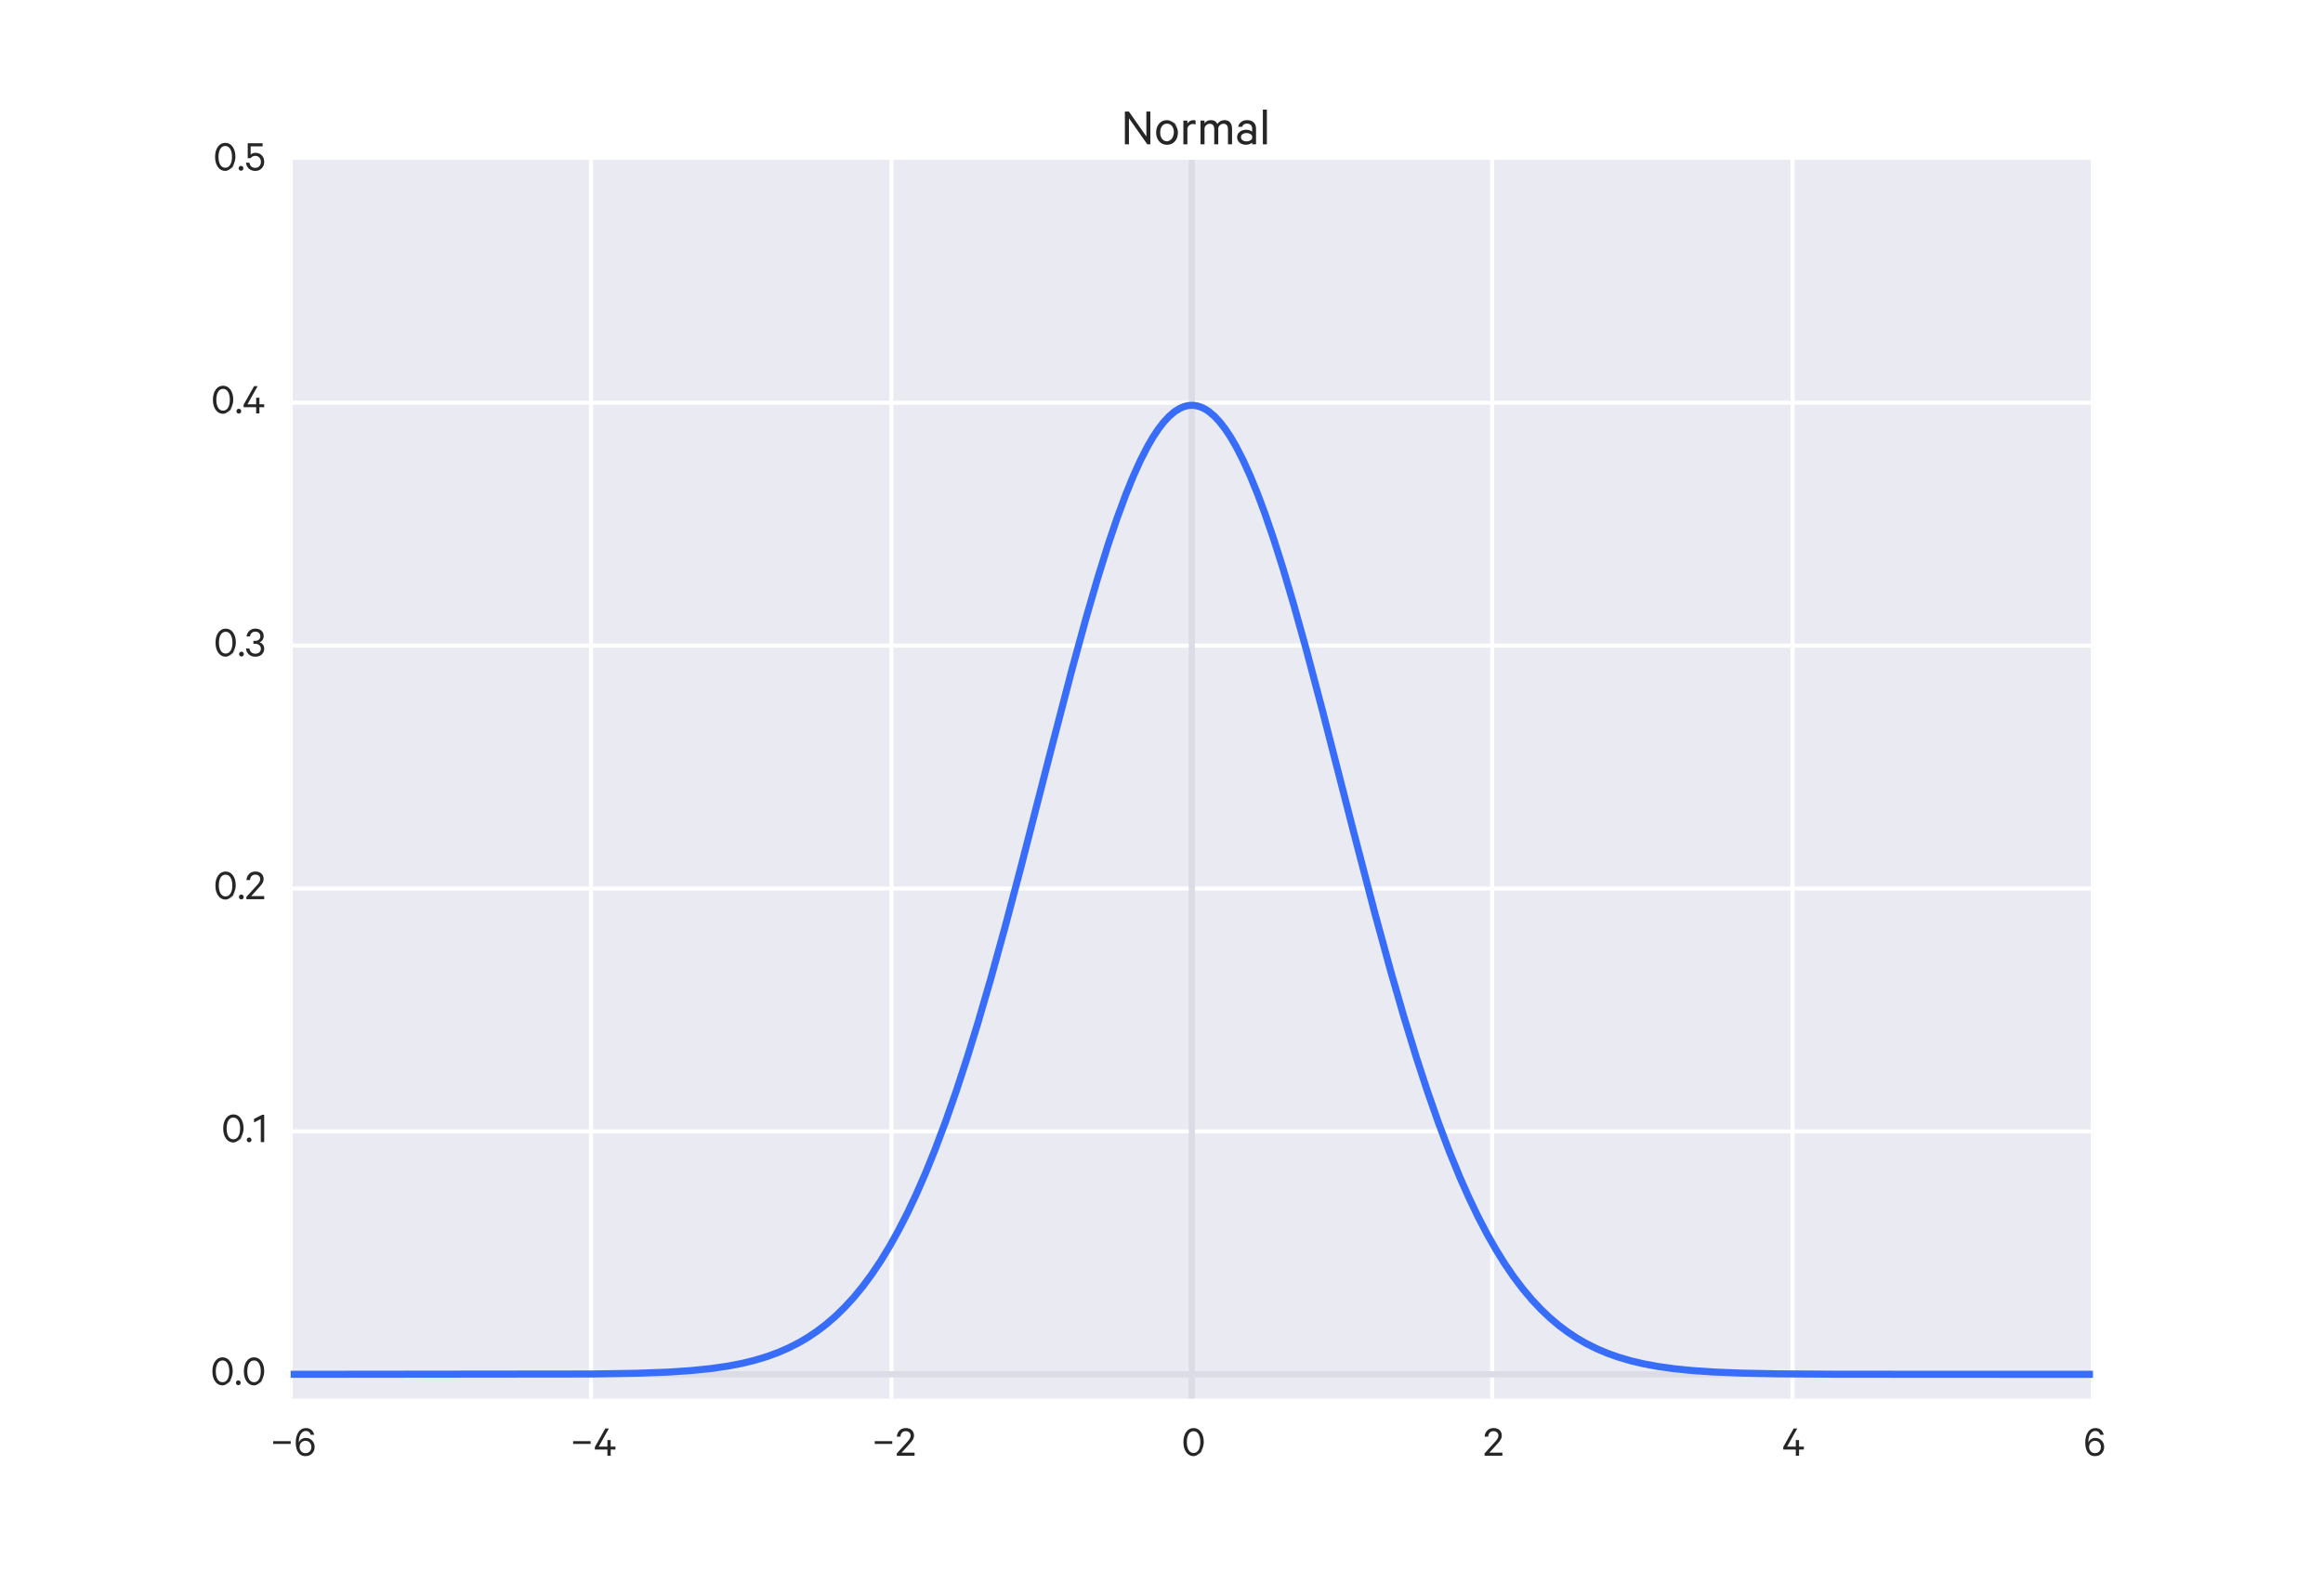 <?xml version="1.0" encoding="utf-8" standalone="no"?>
<!DOCTYPE svg PUBLIC "-//W3C//DTD SVG 1.1//EN"
  "http://www.w3.org/Graphics/SVG/1.1/DTD/svg11.dtd">
<!-- Created with matplotlib (http://matplotlib.org/) -->
<svg height="514pt" version="1.1" viewBox="0 0 748 514" width="748pt" xmlns="http://www.w3.org/2000/svg" xmlns:xlink="http://www.w3.org/1999/xlink">
 <defs>
  <style type="text/css">
*{stroke-linecap:butt;stroke-linejoin:round;}
  </style>
 </defs>
 <g id="figure_1">
  <g id="patch_1">
   <path d="
M0 514.8
L748.8 514.8
L748.8 0
L0 0
z
" style="fill:#ffffff;"/>
  </g>
  <g id="axes_1">
   <g id="patch_2">
    <path d="
M93.6 450.45
L673.92 450.45
L673.92 51.48
L93.6 51.48
z
" style="fill:#eaeaf2;"/>
   </g>
   <g id="matplotlib.axis_1">
    <g id="xtick_1">
     <g id="line2d_1">
      <path clip-path="url(#pd831f6c710)" d="
M93.6 450.45
L93.6 51.48" style="fill:none;stroke:#ffffff;stroke-linecap:round;stroke-width:1.3;"/>
     </g>
     <g id="line2d_2">
      <defs>
       <path d="
M0 0
L0 0" id="m56cc5124a0" style="stroke:#262626;stroke-width:1.3;"/>
      </defs>
      <g>
       <use style="fill:#262626;stroke:#262626;stroke-width:1.3;" x="93.6" xlink:href="#m56cc5124a0" y="450.45"/>
      </g>
     </g>
     <g id="line2d_3">
      <g>
       <use style="fill:#262626;stroke:#262626;stroke-width:1.3;" x="93.6" xlink:href="#m56cc5124a0" y="51.48"/>
      </g>
     </g>
     <g id="text_1">
      <!-- −6 -->
      <defs>
       <path d="
M7.297 26.594
L7.297 32.797
L46.703 32.797
L46.703 26.594
z
" id="CalibreRegular-2212"/>
       <path d="
M12.703 19.594
Q12.703 13.594 16.391 9.688
Q20.094 5.797 26 5.797
Q31.797 5.797 35.5 9.641
Q39.203 13.5 39.203 19.594
Q39.203 25.703 35.5 29.641
Q31.797 33.594 26 33.594
Q20.094 33.594 16.391 29.688
Q12.703 25.797 12.703 19.594
M45.594 47.094
L37.797 47.094
Q35 55.797 26.5 55.797
Q19.797 55.797 15.391 49.047
Q11 42.297 11 32.297
Q11 32 11.047 30.953
Q11.094 29.906 11.094 29.594
Q12.594 34.297 16.891 37.188
Q21.203 40.094 26.594 40.094
Q35.297 40.094 40.891 34.141
Q46.5 28.203 46.5 19.703
Q46.5 11 40.797 5.047
Q35.094 -0.906 25.906 -0.906
Q13.406 -0.906 7.594 10.797
Q4 18.406 4 29.594
Q4 44.406 10.25 53.344
Q16.5 62.297 26.5 62.297
Q41.703 62.297 45.594 47.094" id="CalibreRegular-36"/>
      </defs>
      <g style="fill:#262626;" transform="translate(86.936 468.845)scale(0.143 -0.143)">
       <use xlink:href="#CalibreRegular-2212"/>
       <use x="54" xlink:href="#CalibreRegular-36"/>
      </g>
     </g>
    </g>
    <g id="xtick_2">
     <g id="line2d_4">
      <path clip-path="url(#pd831f6c710)" d="
M190.32 450.45
L190.32 51.48" style="fill:none;stroke:#ffffff;stroke-linecap:round;stroke-width:1.3;"/>
     </g>
     <g id="line2d_5">
      <g>
       <use style="fill:#262626;stroke:#262626;stroke-width:1.3;" x="190.32" xlink:href="#m56cc5124a0" y="450.45"/>
      </g>
     </g>
     <g id="line2d_6">
      <g>
       <use style="fill:#262626;stroke:#262626;stroke-width:1.3;" x="190.32" xlink:href="#m56cc5124a0" y="51.48"/>
      </g>
     </g>
     <g id="text_2">
      <!-- −4 -->
      <defs>
       <path d="
M33.797 61.406
L10.906 20.5
L30.5 20.5
L30.5 35.297
L37.797 35.297
L37.797 20.5
L48.594 20.5
L48.594 13.906
L37.797 13.906
L37.797 0
L30.5 0
L30.5 13.906
L2.203 13.906
L2.203 19.5
L25.797 61.406
z
" id="CalibreRegular-34"/>
      </defs>
      <g style="fill:#262626;" transform="translate(183.506 468.845)scale(0.143 -0.143)">
       <use xlink:href="#CalibreRegular-2212"/>
       <use x="54" xlink:href="#CalibreRegular-34"/>
      </g>
     </g>
    </g>
    <g id="xtick_3">
     <g id="line2d_7">
      <path clip-path="url(#pd831f6c710)" d="
M287.04 450.45
L287.04 51.48" style="fill:none;stroke:#ffffff;stroke-linecap:round;stroke-width:1.3;"/>
     </g>
     <g id="line2d_8">
      <g>
       <use style="fill:#262626;stroke:#262626;stroke-width:1.3;" x="287.04" xlink:href="#m56cc5124a0" y="450.45"/>
      </g>
     </g>
     <g id="line2d_9">
      <g>
       <use style="fill:#262626;stroke:#262626;stroke-width:1.3;" x="287.04" xlink:href="#m56cc5124a0" y="51.48"/>
      </g>
     </g>
     <g id="text_3">
      <!-- −2 -->
      <defs>
       <path d="
M34.094 44.906
Q34.094 49.594 31.094 52.438
Q28.094 55.297 23 55.297
Q17.594 55.297 14.547 51.938
Q11.5 48.594 11 43
L2.906 43
Q3.797 51.703 9.188 57
Q14.594 62.297 23 62.297
Q31.703 62.297 36.703 57.594
Q41.703 52.906 41.703 45
Q41.703 43.594 41.344 42.094
Q41 40.594 40.641 39.5
Q40.297 38.406 39.344 36.75
Q38.406 35.094 37.906 34.297
Q37.406 33.5 35.906 31.703
Q34.406 29.906 33.906 29.297
Q33.406 28.703 31.547 26.641
Q29.703 24.594 29.297 24.094
L13.703 7
L43 7
L43 0
L2.906 0
L2.906 5.203
L22.703 27
Q27.203 32 28.797 33.797
Q30.406 35.594 32.25 38.891
Q34.094 42.203 34.094 44.906" id="CalibreRegular-32"/>
      </defs>
      <g style="fill:#262626;" transform="translate(280.626 468.845)scale(0.143 -0.143)">
       <use xlink:href="#CalibreRegular-2212"/>
       <use x="54" xlink:href="#CalibreRegular-32"/>
      </g>
     </g>
    </g>
    <g id="xtick_4">
     <g id="line2d_10">
      <path clip-path="url(#pd831f6c710)" d="
M383.76 450.45
L383.76 51.48" style="fill:none;stroke:#ffffff;stroke-linecap:round;stroke-width:1.3;"/>
     </g>
     <g id="line2d_11">
      <g>
       <use style="fill:#262626;stroke:#262626;stroke-width:1.3;" x="383.76" xlink:href="#m56cc5124a0" y="450.45"/>
      </g>
     </g>
     <g id="line2d_12">
      <g>
       <use style="fill:#262626;stroke:#262626;stroke-width:1.3;" x="383.76" xlink:href="#m56cc5124a0" y="51.48"/>
      </g>
     </g>
     <g id="text_4">
      <!-- 0 -->
      <defs>
       <path d="
M49.797 16.594
Q37.094 -0.906 26.891 -0.906
Q16.703 -0.906 10.344 7.844
Q4 16.594 4 30.688
Q4 44.797 10.344 53.547
Q16.703 62.297 26.891 62.297
Q37.094 62.297 43.438 53.547
Q49.797 44.797 49.797 30.688
Q49.797 16.594 37.094 -0.906
M26.906 55.203
Q19.594 55.203 15.641 48.5
Q11.703 41.797 11.703 30.688
Q11.703 19.594 15.641 12.891
Q19.594 6.203 26.906 6.203
Q34.094 6.203 38.094 12.953
Q42.094 19.703 42.094 30.703
Q42.094 41.703 38.094 48.453
Q34.094 55.203 26.906 55.203" id="CalibreRegular-30"/>
      </defs>
      <g style="fill:#262626;" transform="translate(380.486 468.845)scale(0.143 -0.143)">
       <use xlink:href="#CalibreRegular-30"/>
      </g>
     </g>
    </g>
    <g id="xtick_5">
     <g id="line2d_13">
      <path clip-path="url(#pd831f6c710)" d="
M480.48 450.45
L480.48 51.48" style="fill:none;stroke:#ffffff;stroke-linecap:round;stroke-width:1.3;"/>
     </g>
     <g id="line2d_14">
      <g>
       <use style="fill:#262626;stroke:#262626;stroke-width:1.3;" x="480.48" xlink:href="#m56cc5124a0" y="450.45"/>
      </g>
     </g>
     <g id="line2d_15">
      <g>
       <use style="fill:#262626;stroke:#262626;stroke-width:1.3;" x="480.48" xlink:href="#m56cc5124a0" y="51.48"/>
      </g>
     </g>
     <g id="text_5">
      <!-- 2 -->
      <g style="fill:#262626;" transform="translate(477.613 468.845)scale(0.143 -0.143)">
       <use xlink:href="#CalibreRegular-32"/>
      </g>
     </g>
    </g>
    <g id="xtick_6">
     <g id="line2d_16">
      <path clip-path="url(#pd831f6c710)" d="
M577.2 450.45
L577.2 51.48" style="fill:none;stroke:#ffffff;stroke-linecap:round;stroke-width:1.3;"/>
     </g>
     <g id="line2d_17">
      <g>
       <use style="fill:#262626;stroke:#262626;stroke-width:1.3;" x="577.2" xlink:href="#m56cc5124a0" y="450.45"/>
      </g>
     </g>
     <g id="line2d_18">
      <g>
       <use style="fill:#262626;stroke:#262626;stroke-width:1.3;" x="577.2" xlink:href="#m56cc5124a0" y="51.48"/>
      </g>
     </g>
     <g id="text_6">
      <!-- 4 -->
      <g style="fill:#262626;" transform="translate(573.883 468.845)scale(0.143 -0.143)">
       <use xlink:href="#CalibreRegular-34"/>
      </g>
     </g>
    </g>
    <g id="xtick_7">
     <g id="line2d_19">
      <path clip-path="url(#pd831f6c710)" d="
M673.92 450.45
L673.92 51.48" style="fill:none;stroke:#ffffff;stroke-linecap:round;stroke-width:1.3;"/>
     </g>
     <g id="line2d_20">
      <g>
       <use style="fill:#262626;stroke:#262626;stroke-width:1.3;" x="673.92" xlink:href="#m56cc5124a0" y="450.45"/>
      </g>
     </g>
     <g id="line2d_21">
      <g>
       <use style="fill:#262626;stroke:#262626;stroke-width:1.3;" x="673.92" xlink:href="#m56cc5124a0" y="51.48"/>
      </g>
     </g>
     <g id="text_7">
      <!-- 6 -->
      <g style="fill:#262626;" transform="translate(670.881 468.845)scale(0.143 -0.143)">
       <use xlink:href="#CalibreRegular-36"/>
      </g>
     </g>
    </g>
   </g>
   <g id="matplotlib.axis_2">
    <g id="ytick_1">
     <g id="line2d_22">
      <path clip-path="url(#pd831f6c710)" d="
M93.6 442.627
L673.92 442.627" style="fill:none;stroke:#ffffff;stroke-linecap:round;stroke-width:1.3;"/>
     </g>
     <g id="line2d_23">
      <g>
       <use style="fill:#262626;stroke:#262626;stroke-width:1.3;" x="93.6" xlink:href="#m56cc5124a0" y="442.627"/>
      </g>
     </g>
     <g id="line2d_24">
      <g>
       <use style="fill:#262626;stroke:#262626;stroke-width:1.3;" x="673.92" xlink:href="#m56cc5124a0" y="442.627"/>
      </g>
     </g>
     <g id="text_8">
      <!-- 0.0 -->
      <defs>
       <path d="
M6.297 -0.5
Q3.203 2.594 3.203 4.891
Q3.203 7.203 4.75 8.797
Q6.297 10.406 8.594 10.406
Q10.797 10.406 12.344 8.797
Q13.906 7.203 13.906 4.891
Q13.906 2.594 12.344 1.047
Q10.797 -0.5 8.594 -0.5
Q6.297 -0.5 3.203 2.594" id="CalibreRegular-2e"/>
      </defs>
      <g style="fill:#262626;" transform="translate(67.814 446.059)scale(0.143 -0.143)">
       <use xlink:href="#CalibreRegular-30"/>
       <use x="53.8" xlink:href="#CalibreRegular-2e"/>
       <use x="70.9" xlink:href="#CalibreRegular-30"/>
      </g>
     </g>
    </g>
    <g id="ytick_2">
     <g id="line2d_25">
      <path clip-path="url(#pd831f6c710)" d="
M93.6 364.398
L673.92 364.398" style="fill:none;stroke:#ffffff;stroke-linecap:round;stroke-width:1.3;"/>
     </g>
     <g id="line2d_26">
      <g>
       <use style="fill:#262626;stroke:#262626;stroke-width:1.3;" x="93.6" xlink:href="#m56cc5124a0" y="364.398"/>
      </g>
     </g>
     <g id="line2d_27">
      <g>
       <use style="fill:#262626;stroke:#262626;stroke-width:1.3;" x="673.92" xlink:href="#m56cc5124a0" y="364.398"/>
      </g>
     </g>
     <g id="text_9">
      <!-- 0.1 -->
      <defs>
       <path d="
M25.406 61.5
L25.406 0
L17.703 0
L17.703 52
L2.5 44.203
L2.5 52.203
L20.703 61.5
z
" id="CalibreRegular-31"/>
      </defs>
      <g style="fill:#262626;" transform="translate(71.302 367.83)scale(0.143 -0.143)">
       <use xlink:href="#CalibreRegular-30"/>
       <use x="53.8" xlink:href="#CalibreRegular-2e"/>
       <use x="70.9" xlink:href="#CalibreRegular-31"/>
      </g>
     </g>
    </g>
    <g id="ytick_3">
     <g id="line2d_28">
      <path clip-path="url(#pd831f6c710)" d="
M93.6 286.168
L673.92 286.168" style="fill:none;stroke:#ffffff;stroke-linecap:round;stroke-width:1.3;"/>
     </g>
     <g id="line2d_29">
      <g>
       <use style="fill:#262626;stroke:#262626;stroke-width:1.3;" x="93.6" xlink:href="#m56cc5124a0" y="286.168"/>
      </g>
     </g>
     <g id="line2d_30">
      <g>
       <use style="fill:#262626;stroke:#262626;stroke-width:1.3;" x="673.92" xlink:href="#m56cc5124a0" y="286.168"/>
      </g>
     </g>
     <g id="text_10">
      <!-- 0.2 -->
      <g style="fill:#262626;" transform="translate(68.786 289.6)scale(0.143 -0.143)">
       <use xlink:href="#CalibreRegular-30"/>
       <use x="53.8" xlink:href="#CalibreRegular-2e"/>
       <use x="70.9" xlink:href="#CalibreRegular-32"/>
      </g>
     </g>
    </g>
    <g id="ytick_4">
     <g id="line2d_31">
      <path clip-path="url(#pd831f6c710)" d="
M93.6 207.939
L673.92 207.939" style="fill:none;stroke:#ffffff;stroke-linecap:round;stroke-width:1.3;"/>
     </g>
     <g id="line2d_32">
      <g>
       <use style="fill:#262626;stroke:#262626;stroke-width:1.3;" x="93.6" xlink:href="#m56cc5124a0" y="207.939"/>
      </g>
     </g>
     <g id="line2d_33">
      <g>
       <use style="fill:#262626;stroke:#262626;stroke-width:1.3;" x="673.92" xlink:href="#m56cc5124a0" y="207.939"/>
      </g>
     </g>
     <g id="text_11">
      <!-- 0.3 -->
      <defs>
       <path d="
M18.406 28.094
L18.406 34.797
L22.5 34.797
Q27.5 34.797 30.75 37.547
Q34 40.297 34 45.094
Q34 49.594 30.953 52.547
Q27.906 55.5 22.797 55.5
Q17.703 55.5 14.5 52.5
Q11.297 49.5 10.594 44.594
L2.906 44.594
Q4 52.5 9.391 57.391
Q14.797 62.297 22.797 62.297
Q31.406 62.297 36.453 57.641
Q41.5 53 41.5 45.5
Q41.5 40.5 38.844 36.641
Q36.203 32.797 31.906 31.5
Q36.906 30.094 39.797 26.25
Q42.703 22.406 42.703 17.203
Q42.703 9.406 37.344 4.25
Q32 -0.906 23 -0.906
Q14 -0.906 8.25 4.094
Q2.5 9.094 1.703 17.5
L9.406 17.5
Q10.203 12.094 13.703 9
Q17.203 5.906 22.906 5.906
Q28.406 5.906 31.797 8.953
Q35.203 12 35.203 17.094
Q35.203 22.094 31.641 25.094
Q28.094 28.094 22.703 28.094
z
" id="CalibreRegular-33"/>
      </defs>
      <g style="fill:#262626;" transform="translate(68.828 211.371)scale(0.143 -0.143)">
       <use xlink:href="#CalibreRegular-30"/>
       <use x="53.8" xlink:href="#CalibreRegular-2e"/>
       <use x="70.9" xlink:href="#CalibreRegular-33"/>
      </g>
     </g>
    </g>
    <g id="ytick_5">
     <g id="line2d_34">
      <path clip-path="url(#pd831f6c710)" d="
M93.6 129.709
L673.92 129.709" style="fill:none;stroke:#ffffff;stroke-linecap:round;stroke-width:1.3;"/>
     </g>
     <g id="line2d_35">
      <g>
       <use style="fill:#262626;stroke:#262626;stroke-width:1.3;" x="93.6" xlink:href="#m56cc5124a0" y="129.709"/>
      </g>
     </g>
     <g id="line2d_36">
      <g>
       <use style="fill:#262626;stroke:#262626;stroke-width:1.3;" x="673.92" xlink:href="#m56cc5124a0" y="129.709"/>
      </g>
     </g>
     <g id="text_12">
      <!-- 0.4 -->
      <g style="fill:#262626;" transform="translate(67.986 133.141)scale(0.143 -0.143)">
       <use xlink:href="#CalibreRegular-30"/>
       <use x="53.8" xlink:href="#CalibreRegular-2e"/>
       <use x="70.9" xlink:href="#CalibreRegular-34"/>
      </g>
     </g>
    </g>
    <g id="ytick_6">
     <g id="text_13">
      <!-- 0.5 -->
      <defs>
       <path d="
M23.703 33
Q17.203 33 12.797 27.703
L6.594 27.703
L6.594 61.406
L40.203 61.406
L40.203 54.406
L13.203 54.406
L13.203 35.906
Q17.5 39.797 24.406 39.797
Q32.906 39.797 38.297 34.047
Q43.703 28.297 43.703 19.406
Q43.703 10.703 38.094 4.891
Q32.5 -0.906 23.797 -0.906
Q15 -0.906 9.391 4
Q3.797 8.906 2.703 17.5
L10.406 17.5
Q12.5 5.906 23.797 5.906
Q29.297 5.906 32.797 9.75
Q36.297 13.594 36.297 19.391
Q36.297 25.203 32.797 29.094
Q29.297 33 23.703 33" id="CalibreRegular-35"/>
      </defs>
      <g style="fill:#262626;" transform="translate(68.685 54.912)scale(0.143 -0.143)">
       <use xlink:href="#CalibreRegular-30"/>
       <use x="53.8" xlink:href="#CalibreRegular-2e"/>
       <use x="70.9" xlink:href="#CalibreRegular-35"/>
      </g>
     </g>
    </g>
   </g>
   <g id="line2d_37">
    <path clip-path="url(#pd831f6c710)" d="
M93.6 442.627
L673.92 442.627" style="fill:none;stroke:#dcdce6;stroke-linecap:round;stroke-width:2;"/>
   </g>
   <g id="line2d_38">
    <path clip-path="url(#pd831f6c710)" d="
M383.76 450.45
L383.76 51.48" style="fill:none;stroke:#dcdce6;stroke-linecap:round;stroke-width:2;"/>
   </g>
   <g id="line2d_39">
    <path clip-path="url(#pd831f6c710)" d="
M93.6 442.627
L190.61 442.52
L205.133 442.287
L215.008 441.919
L222.56 441.421
L228.95 440.769
L234.178 440.016
L238.825 439.129
L242.892 438.142
L246.958 436.917
L250.443 435.644
L253.929 434.132
L257.414 432.345
L260.319 430.62
L263.223 428.655
L266.128 426.428
L269.032 423.914
L271.937 421.087
L274.841 417.923
L277.746 414.396
L280.65 410.481
L283.555 406.155
L286.459 401.396
L289.364 396.184
L292.268 390.501
L295.173 384.334
L298.077 377.671
L300.982 370.508
L304.467 361.251
L307.952 351.281
L311.438 340.62
L314.923 329.306
L318.99 315.349
L323.637 298.533
L328.865 278.765
L338.159 242.546
L345.13 215.785
L349.777 198.815
L353.263 186.815
L356.748 175.614
L359.653 167.002
L362.557 159.137
L364.881 153.435
L367.204 148.3
L369.528 143.763
L371.271 140.773
L373.013 138.148
L374.756 135.9
L376.499 134.035
L378.241 132.562
L379.984 131.487
L381.146 130.992
L382.308 130.678
L383.47 130.542
L384.631 130.588
L385.793 130.813
L386.955 131.217
L388.117 131.801
L389.279 132.562
L391.021 134.035
L392.764 135.9
L394.507 138.148
L396.249 140.773
L397.992 143.763
L400.316 148.3
L402.639 153.435
L404.963 159.137
L407.286 165.367
L410.191 173.836
L413.095 182.984
L416.581 194.736
L420.647 209.312
L425.875 229.032
L435.751 267.52
L442.721 294.207
L447.95 313.294
L452.016 327.36
L456.082 340.62
L459.568 351.281
L463.053 361.251
L466.538 370.508
L470.024 379.044
L472.928 385.606
L475.833 391.676
L478.737 397.263
L481.642 402.383
L484.546 407.054
L487.451 411.296
L490.355 415.131
L493.26 418.584
L496.164 421.679
L499.069 424.441
L501.973 426.896
L504.878 429.068
L507.782 430.983
L510.687 432.663
L514.172 434.402
L517.658 435.872
L521.143 437.109
L525.209 438.296
L529.276 439.253
L533.923 440.112
L539.151 440.839
L544.96 441.421
L551.931 441.889
L560.644 442.239
L572.262 442.47
L591.432 442.596
L644.294 442.627
L673.92 442.627
L673.92 442.627" style="fill:none;stroke:#386df9;stroke-linecap:round;stroke-width:2.275;"/>
   </g>
   <g id="patch_3">
    <path d="
M93.6 450.45
L93.6 51.48" style="fill:none;"/>
   </g>
   <g id="patch_4">
    <path d="
M93.6 51.48
L673.92 51.48" style="fill:none;"/>
   </g>
   <g id="patch_5">
    <path d="
M673.92 450.45
L673.92 51.48" style="fill:none;"/>
   </g>
   <g id="patch_6">
    <path d="
M93.6 450.45
L673.92 450.45" style="fill:none;"/>
   </g>
   <g id="text_14">
    <!-- Normal -->
    <defs>
     <path d="
M33 45.297
Q44.297 32.406 44.297 22.203
Q44.297 12 38.641 5.547
Q33 -0.906 23.891 -0.906
Q14.797 -0.906 9.141 5.547
Q3.5 12 3.5 22.203
Q3.5 32.406 9.141 38.844
Q14.797 45.297 23.891 45.297
Q33 45.297 44.297 32.406
M29.797 5.703
Q36.703 14.797 36.703 22.188
Q36.703 29.594 33.25 34.141
Q29.797 38.703 23.891 38.703
Q18 38.703 14.547 34.141
Q11.094 29.594 11.094 22.188
Q11.094 14.797 14.547 10.25
Q18 5.703 23.891 5.703
Q29.797 5.703 36.703 14.797" id="CalibreRegular-6f"/>
     <path d="
M29.5 44.594
L29.5 36.906
Q27.703 38.094 24.5 38.094
Q20.906 38.094 18.094 35.891
Q15.297 33.703 14.203 29.797
L14.203 0
L6.703 0
L6.703 44.406
L14.203 44.406
L14.203 38.594
Q15.703 41.5 18.641 43.391
Q21.594 45.297 25.203 45.297
Q28.094 45.297 29.5 44.594" id="CalibreRegular-72"/>
     <path d="
M38.203 38.203
Q43.203 45.297 51.703 45.297
Q58.406 45.297 62.047 41
Q65.703 36.703 65.703 29.406
L65.703 0
L58.094 0
L58.094 28.203
Q58.094 33 56 35.75
Q53.906 38.5 49.703 38.5
Q46.297 38.5 43.594 36.344
Q40.906 34.203 39.906 30.594
L39.906 0
L32.406 0
L32.406 28.203
Q32.406 33 30.297 35.75
Q28.203 38.5 24 38.5
Q20.594 38.5 17.891 36.344
Q15.203 34.203 14.203 30.594
L14.203 0
L6.703 0
L6.703 44.406
L14.203 44.406
L14.203 39.203
Q18 45.297 26.203 45.297
Q34.594 45.297 38.203 38.203" id="CalibreRegular-6d"/>
     <path d="
M38.906 0
L31.703 0
L31.703 3.297
Q30.297 1.797 27 0.5
Q23.703 -0.797 20 -0.797
Q13 -0.797 8.25 3.094
Q3.5 7 3.5 13.406
Q3.5 19.5 8.391 23.391
Q13.297 27.297 20.5 27.297
Q23.797 27.297 27 26.188
Q30.203 25.094 31.703 23.703
L31.703 29.297
Q31.703 33.594 29.141 36.188
Q26.594 38.797 21.906 38.797
Q14.906 38.797 12.797 32.703
L5.406 32.703
Q6.5 38.297 11.047 41.797
Q15.594 45.297 22 45.297
Q29.906 45.297 34.406 41.094
Q38.906 36.906 38.906 29.594
z

M31.703 11
L31.703 15.594
Q30.703 18 27.75 19.547
Q24.797 21.094 21.297 21.094
Q16.906 21.094 13.797 19.094
Q10.703 17.094 10.703 13.406
Q10.703 9.594 13.797 7.547
Q16.906 5.5 21.297 5.5
Q24.797 5.5 27.75 7.047
Q30.703 8.594 31.703 11" id="CalibreRegular-61"/>
     <path d="
M55 61.406
L55 0
L49.203 0
L14.906 48.797
L14.906 0
L7.297 0
L7.297 61.406
L14.797 61.406
L47.5 14.703
L47.5 61.406
z
" id="CalibreRegular-4e"/>
     <path d="
M14.203 65
L14.203 0
L6.703 0
L6.703 65
z
" id="CalibreRegular-6c"/>
    </defs>
    <g style="fill:#262626;" transform="translate(360.955 46.48)scale(0.172 -0.172)">
     <use xlink:href="#CalibreRegular-4e"/>
     <use x="62.3" xlink:href="#CalibreRegular-6f"/>
     <use x="110.1" xlink:href="#CalibreRegular-72"/>
     <use x="142.2" xlink:href="#CalibreRegular-6d"/>
     <use x="213.9" xlink:href="#CalibreRegular-61"/>
     <use x="258.9" xlink:href="#CalibreRegular-6c"/>
    </g>
   </g>
  </g>
 </g>
 <defs>
  <clipPath id="pd831f6c710">
   <rect height="398.97" width="580.32" x="93.6" y="51.48"/>
  </clipPath>
 </defs>
</svg>
